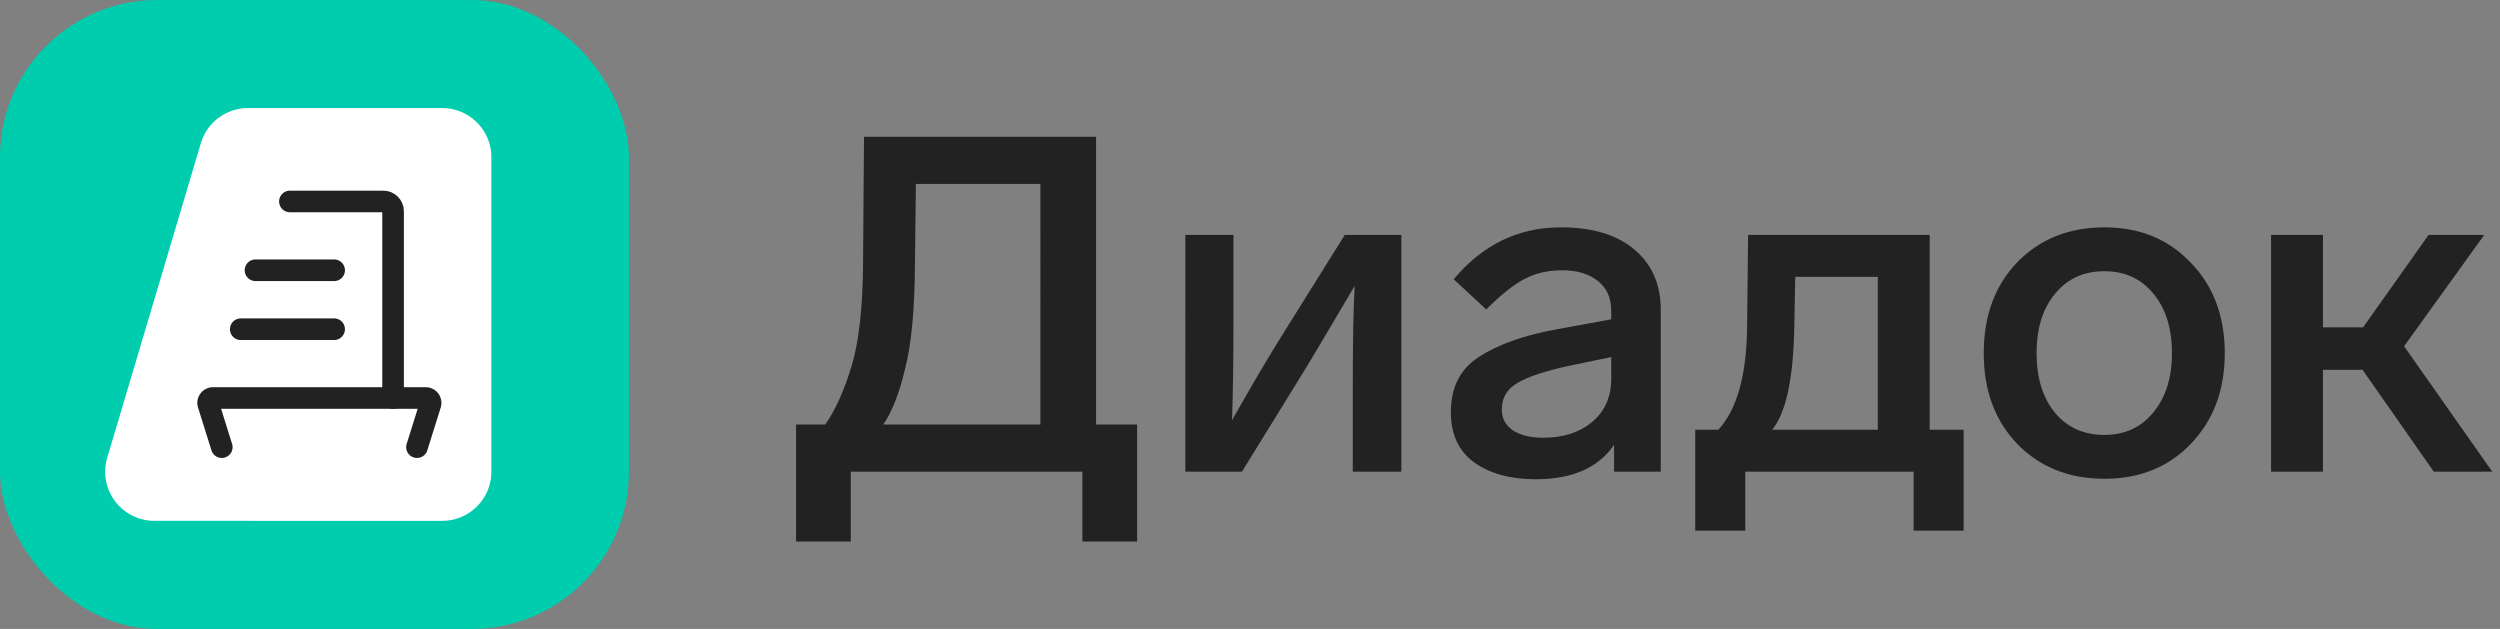 <svg xmlns="http://www.w3.org/2000/svg" width="159" height="40" fill="none"><rect width="100%" height="100%" fill="#808080" stroke="none"/><g clip-path="url(#a)"><g clip-path="url(#b)"><g clip-path="url(#c)"><rect width="40" height="40" fill="#00CCAE" rx="10"/></g><path fill="#fff" d="M12.773 9.109a3.125 3.125 0 0 1 2.995-2.234h12.357c1.726 0 3.125 1.4 3.125 3.125v20c0 1.726-1.4 3.125-3.125 3.125H9.815a3.125 3.125 0 0 1-2.995-4.016l5.953-20Z"/><path stroke="#222" stroke-linecap="round" stroke-linejoin="round" stroke-width="1.375" d="M18.438 12.813h5.937c.345 0 .625.28.625.624v11.876"/><path stroke="#222" stroke-linecap="round" stroke-linejoin="round" stroke-width="1.375" d="m14.105 28.438-.853-2.72a.313.313 0 0 1 .298-.405h13.524c.211 0 .362.204.299.405l-.853 2.72M15.313 20.938h5.937M16.25 17.188h5"/></g><path fill="#222" d="M54.95 8.7h14.76V27h2.61v7.44h-3.48V30H54.11v4.44h-3.48V27h1.86c.66-.96 1.22-2.21 1.68-3.75.46-1.54.7-3.7.72-6.48l.06-8.07ZM56.18 27h9.99V11.7h-7.92l-.06 5.19c-.02 2.86-.23 5.05-.63 6.57-.36 1.54-.82 2.72-1.38 3.54Zm29.347-12.06h3.6V30h-3.09v-5.52c0-2.86.04-4.96.12-6.3-1.46 2.48-2.48 4.2-3.06 5.16L78.987 30h-3.6V14.94h3.06v5.82c0 2.2-.03 4.19-.09 5.97 1.1-1.96 2.11-3.68 3.03-5.16l4.14-6.63Zm20.098 4.77V30h-2.97v-1.71c-1 1.46-2.66 2.19-4.98 2.19-1.62 0-2.93-.36-3.93-1.08-.98-.72-1.47-1.78-1.47-3.18 0-1.58.59-2.75 1.77-3.51 1.22-.8 2.88-1.39 4.98-1.77l3.45-.63v-.54c0-.82-.28-1.45-.84-1.89-.56-.46-1.32-.69-2.28-.69-.92 0-1.73.19-2.43.57-.68.36-1.48 1-2.4 1.92l-2.07-1.92c1.84-2.2 4.11-3.3 6.81-3.3 2.02 0 3.58.47 4.68 1.41 1.12.94 1.68 2.22 1.68 3.84Zm-3.15 4.38v-1.38l-2.61.54c-1.58.34-2.7.71-3.36 1.11-.66.38-.99.94-.99 1.68 0 .56.23 1 .69 1.32.48.32 1.13.48 1.95.48 1.26 0 2.29-.33 3.09-.99.82-.68 1.23-1.6 1.23-2.76Zm5.343 9.66v-6.42h1.47c1.2-1.3 1.81-3.52 1.83-6.66l.06-5.73h11.55v12.39h2.16v6.42h-3.18V30h-10.71v3.75h-3.18Zm4.89-6.42h6.72v-9.72h-5.25l-.06 3.18c-.06 3.3-.53 5.48-1.41 6.54Zm28.788-4.86c0 2.34-.72 4.26-2.16 5.76-1.42 1.48-3.25 2.22-5.49 2.22-2.26 0-4.11-.74-5.55-2.22-1.42-1.48-2.13-3.4-2.13-5.76 0-2.38.71-4.31 2.13-5.79 1.44-1.48 3.29-2.22 5.55-2.22 2.24 0 4.07.75 5.49 2.25 1.44 1.48 2.16 3.4 2.16 5.76Zm-11.97 0c0 1.56.39 2.82 1.17 3.78.78.94 1.83 1.41 3.15 1.41 1.28 0 2.31-.47 3.09-1.41.8-.96 1.2-2.22 1.2-3.78 0-1.58-.39-2.84-1.17-3.78-.78-.96-1.82-1.44-3.12-1.44-1.32 0-2.37.48-3.15 1.44-.78.94-1.17 2.2-1.17 3.78ZM154.79 30l-4.53-6.48h-2.52V30h-3.3V14.94h3.3v5.88h2.55l4.17-5.88H158l-5.1 7.08 5.61 7.98h-3.72Z"/></g><defs><clipPath id="a"><path fill="#fff" d="M0 0h159v40H0z"/></clipPath><clipPath id="b"><path fill="#fff" d="M0 0h40v40H0z"/></clipPath><clipPath id="c"><path fill="#fff" d="M0 0h40v40H0z"/></clipPath></defs></svg>